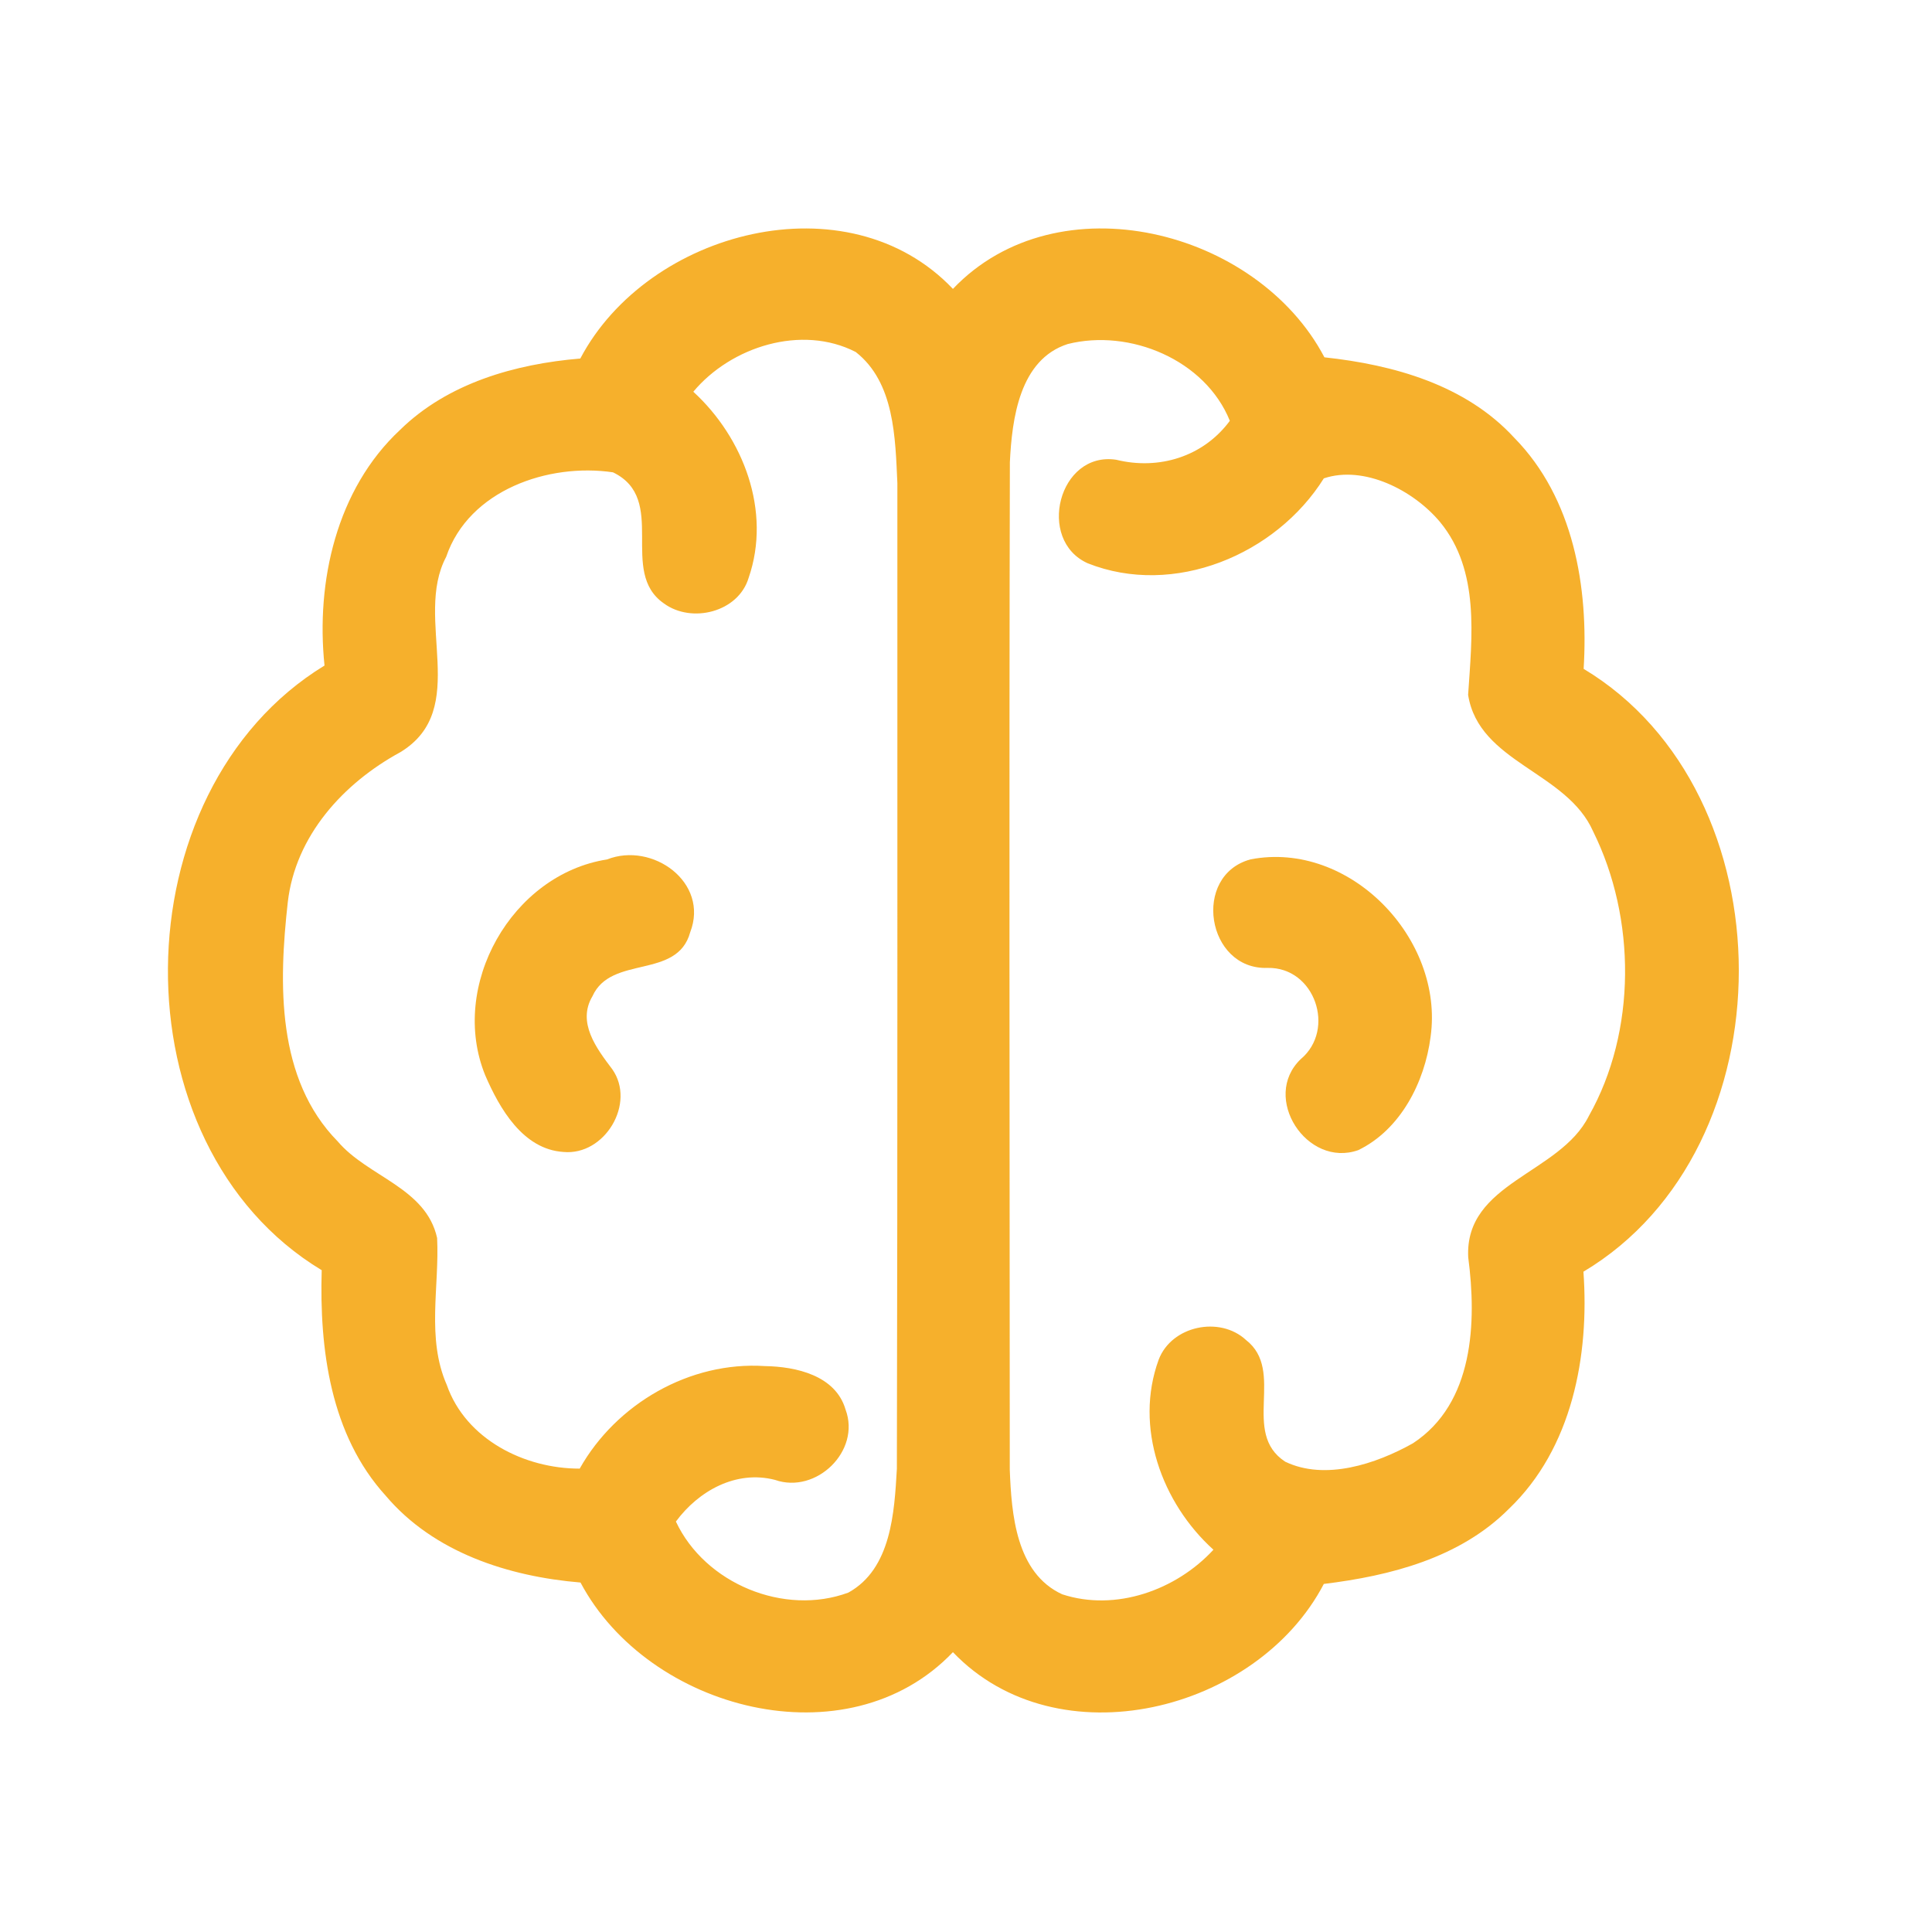 <?xml version="1.0" encoding="UTF-8" ?>
<!DOCTYPE svg PUBLIC "-//W3C//DTD SVG 1.1//EN" "http://www.w3.org/Graphics/SVG/1.1/DTD/svg11.dtd">
<svg width="192pt" height="192pt" viewBox="0 0 192 192" version="1.1" xmlns="http://www.w3.org/2000/svg">
<g id="#f6b02cff">
<path fill="#f6b02c" opacity="1.00" d=" M 57.67 35.63 C 64.38 22.90 84.24 17.70 94.70 28.71 C 105.11 17.78 124.94 22.79 131.62 35.51 C 138.49 36.25 145.66 38.25 150.48 43.50 C 156.39 49.51 157.88 58.37 157.38 66.47 C 177.92 78.81 177.97 114.09 157.36 126.38 C 157.96 134.74 156.24 143.94 149.95 149.95 C 145.09 154.83 138.18 156.60 131.56 157.41 C 124.92 170.14 105.10 175.07 94.70 164.19 C 84.22 175.18 64.43 169.97 57.69 157.27 C 50.53 156.67 43.11 154.29 38.33 148.64 C 32.83 142.59 31.74 134.08 31.97 126.23 C 11.31 113.77 11.79 78.63 32.25 66.14 C 31.38 57.80 33.44 48.62 39.75 42.73 C 44.50 38.07 51.20 36.17 57.67 35.63 M 68.90 38.93 C 73.89 43.50 76.68 50.82 74.40 57.42 C 73.38 60.84 68.74 61.99 65.98 59.97 C 61.42 56.81 66.44 49.61 60.92 46.94 C 54.51 45.99 46.59 48.70 44.34 55.34 C 41.06 61.51 46.85 70.48 39.77 74.76 C 34.13 77.83 29.36 83.05 28.60 89.66 C 27.70 97.71 27.45 107.22 33.57 113.44 C 36.57 116.97 42.33 118.02 43.44 123.03 C 43.68 127.88 42.36 132.98 44.40 137.63 C 46.29 143.04 52.13 145.96 57.61 145.95 C 61.24 139.50 68.56 135.27 76.01 135.76 C 79.10 135.81 83.04 136.68 84.03 140.08 C 85.57 144.20 81.11 148.51 77.02 147.07 C 73.15 146.07 69.42 148.16 67.17 151.21 C 70.06 157.38 77.94 160.63 84.31 158.27 C 88.58 155.91 88.88 150.29 89.13 145.97 C 89.21 113.32 89.17 80.67 89.18 48.02 C 88.97 43.53 88.91 38.01 85.04 34.98 C 79.67 32.22 72.65 34.44 68.90 38.93 M 100.36 45.93 C 100.28 79.30 100.34 112.68 100.35 146.05 C 100.52 150.48 100.97 156.33 105.56 158.44 C 110.87 160.18 116.88 158.03 120.59 154.01 C 115.45 149.37 112.70 141.81 115.15 135.12 C 116.43 131.75 121.22 130.75 123.83 133.17 C 127.78 136.25 123.30 142.37 127.72 145.26 C 131.69 147.17 136.75 145.49 140.42 143.43 C 146.47 139.46 146.76 131.41 145.91 124.95 C 145.54 117.50 155.03 116.67 157.90 110.90 C 162.66 102.48 162.59 91.24 158.33 82.64 C 155.70 76.66 146.98 75.82 145.90 69.06 C 146.28 63.28 147.08 56.71 143.12 51.89 C 140.45 48.69 135.53 46.21 131.56 47.54 C 126.80 55.14 116.65 59.37 108.10 55.98 C 102.97 53.68 105.21 44.82 110.93 45.69 C 115.18 46.74 119.59 45.38 122.22 41.82 C 119.77 35.75 112.27 32.64 106.11 34.19 C 101.32 35.73 100.57 41.61 100.36 45.93 Z" />
<path fill="#f6b02c" opacity="1.00" d=" M 60.33 85.41 C 64.84 83.63 70.51 87.69 68.59 92.65 C 67.30 97.37 60.74 94.87 58.88 99.00 C 57.32 101.61 59.29 104.20 60.84 106.25 C 63.23 109.63 60.11 114.87 55.99 114.48 C 51.97 114.22 49.65 110.17 48.22 106.86 C 44.60 97.96 50.85 86.89 60.33 85.41 Z" />
<path fill="#f6b02c" opacity="1.00" d=" M 124.29 85.40 C 134.14 83.51 143.54 93.30 142.17 103.04 C 141.59 107.54 139.19 112.26 134.98 114.30 C 129.87 116.10 125.30 109.06 129.26 105.26 C 132.79 102.31 130.66 96.09 125.97 96.19 C 119.90 96.40 118.41 86.98 124.29 85.40 Z" />
</g>
</svg>
